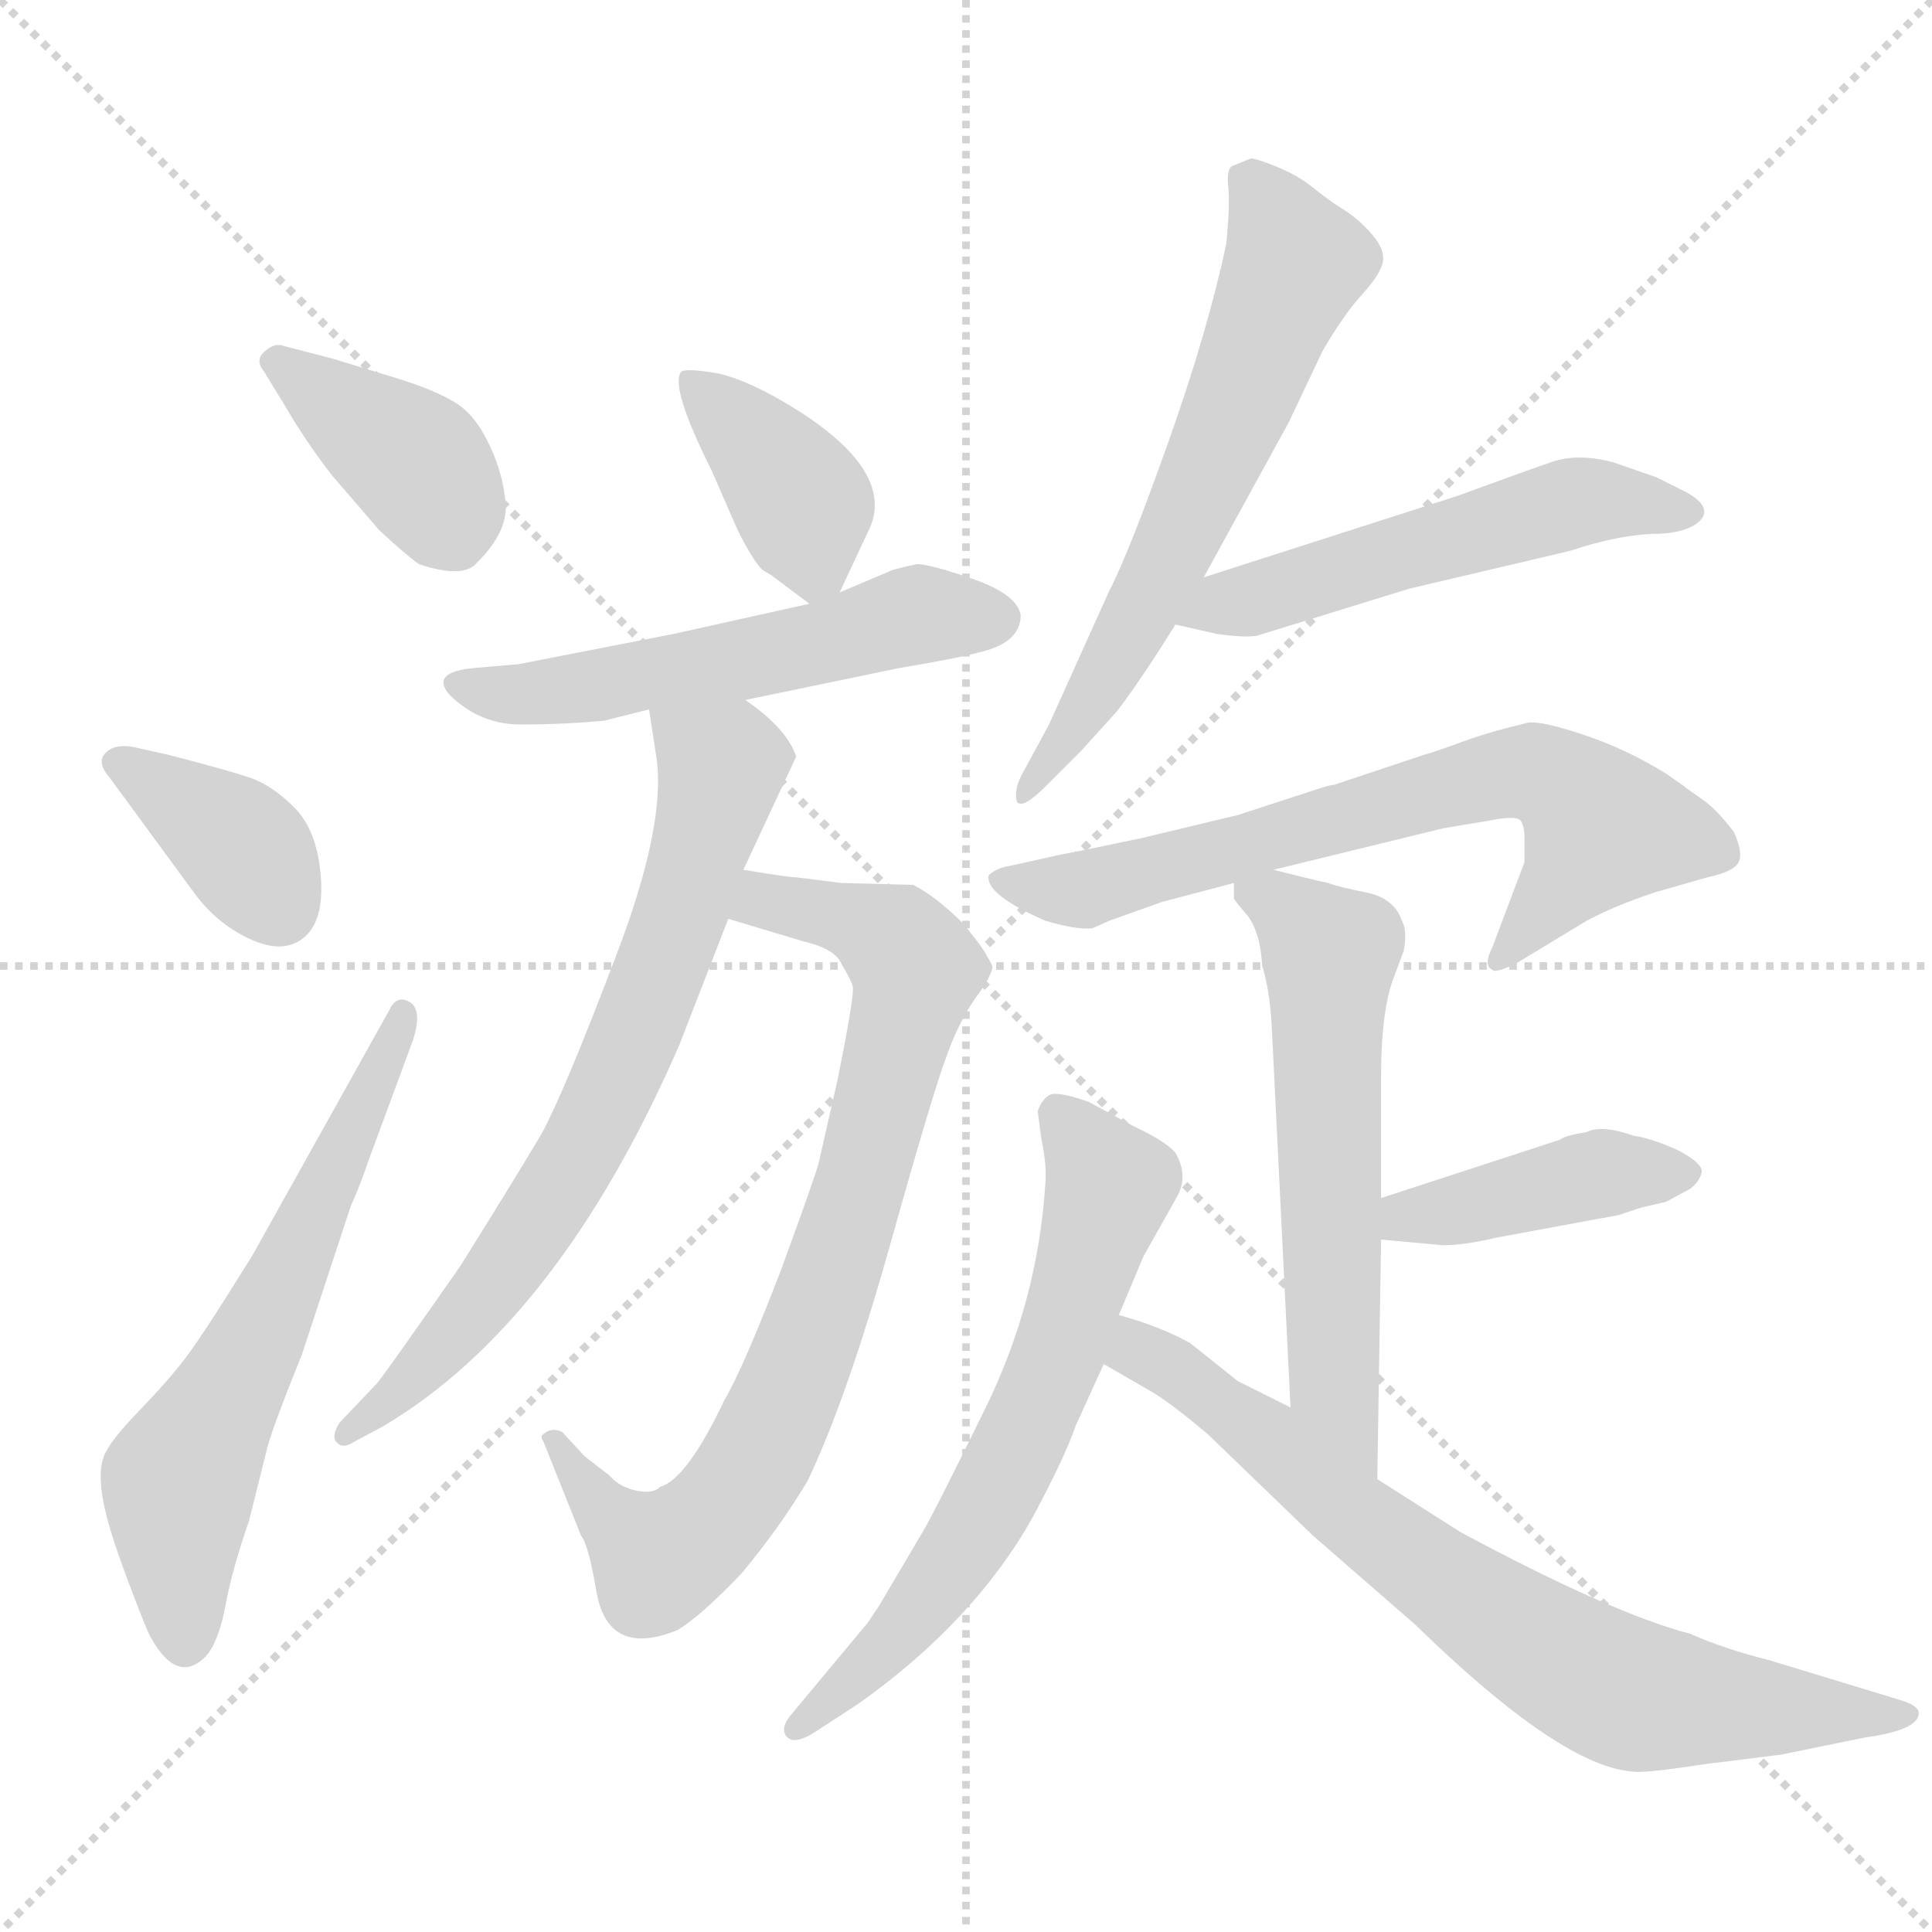 <svg xmlns="http://www.w3.org/2000/svg" version="1.1" viewBox="0 0 1024 1024">
  <g stroke="lightgray" stroke-dasharray="1,1" stroke-width="1" transform="scale(4, 4)">
    <line x1="0" y1="0" x2="256" y2="256" />
    <line x1="256" y1="0" x2="0" y2="256" />
    <line x1="128" y1="0" x2="128" y2="256" />
    <line x1="0" y1="128" x2="256" y2="128" />
  </g>
  <g transform="scale(1.0, -1.0) translate(0.0, -826.00)">
    <style type="text/css">
      
        @keyframes keyframes0 {
          from {
            stroke: blue;
            stroke-dashoffset: 387;
            stroke-width: 128;
          }
          56% {
            animation-timing-function: step-end;
            stroke: blue;
            stroke-dashoffset: 0;
            stroke-width: 128;
          }
          to {
            stroke: black;
            stroke-width: 1024;
          }
        }
        #make-me-a-hanzi-animation-0 {
          animation: keyframes0 0.565s both;
          animation-delay: 0s;
          animation-timing-function: linear;
        }
      
        @keyframes keyframes1 {
          from {
            stroke: blue;
            stroke-dashoffset: 371;
            stroke-width: 128;
          }
          55% {
            animation-timing-function: step-end;
            stroke: blue;
            stroke-dashoffset: 0;
            stroke-width: 128;
          }
          to {
            stroke: black;
            stroke-width: 1024;
          }
        }
        #make-me-a-hanzi-animation-1 {
          animation: keyframes1 0.552s both;
          animation-delay: 0.565s;
          animation-timing-function: linear;
        }
      
        @keyframes keyframes2 {
          from {
            stroke: blue;
            stroke-dashoffset: 611;
            stroke-width: 128;
          }
          67% {
            animation-timing-function: step-end;
            stroke: blue;
            stroke-dashoffset: 0;
            stroke-width: 128;
          }
          to {
            stroke: black;
            stroke-width: 1024;
          }
        }
        #make-me-a-hanzi-animation-2 {
          animation: keyframes2 0.747s both;
          animation-delay: 1.117s;
          animation-timing-function: linear;
        }
      
        @keyframes keyframes3 {
          from {
            stroke: blue;
            stroke-dashoffset: 388;
            stroke-width: 128;
          }
          56% {
            animation-timing-function: step-end;
            stroke: blue;
            stroke-dashoffset: 0;
            stroke-width: 128;
          }
          to {
            stroke: black;
            stroke-width: 1024;
          }
        }
        #make-me-a-hanzi-animation-3 {
          animation: keyframes3 0.566s both;
          animation-delay: 1.864s;
          animation-timing-function: linear;
        }
      
        @keyframes keyframes4 {
          from {
            stroke: blue;
            stroke-dashoffset: 543;
            stroke-width: 128;
          }
          64% {
            animation-timing-function: step-end;
            stroke: blue;
            stroke-dashoffset: 0;
            stroke-width: 128;
          }
          to {
            stroke: black;
            stroke-width: 1024;
          }
        }
        #make-me-a-hanzi-animation-4 {
          animation: keyframes4 0.692s both;
          animation-delay: 2.43s;
          animation-timing-function: linear;
        }
      
        @keyframes keyframes5 {
          from {
            stroke: blue;
            stroke-dashoffset: 794;
            stroke-width: 128;
          }
          72% {
            animation-timing-function: step-end;
            stroke: blue;
            stroke-dashoffset: 0;
            stroke-width: 128;
          }
          to {
            stroke: black;
            stroke-width: 1024;
          }
        }
        #make-me-a-hanzi-animation-5 {
          animation: keyframes5 0.896s both;
          animation-delay: 3.122s;
          animation-timing-function: linear;
        }
      
        @keyframes keyframes6 {
          from {
            stroke: blue;
            stroke-dashoffset: 709;
            stroke-width: 128;
          }
          70% {
            animation-timing-function: step-end;
            stroke: blue;
            stroke-dashoffset: 0;
            stroke-width: 128;
          }
          to {
            stroke: black;
            stroke-width: 1024;
          }
        }
        #make-me-a-hanzi-animation-6 {
          animation: keyframes6 0.827s both;
          animation-delay: 4.018s;
          animation-timing-function: linear;
        }
      
        @keyframes keyframes7 {
          from {
            stroke: blue;
            stroke-dashoffset: 625;
            stroke-width: 128;
          }
          67% {
            animation-timing-function: step-end;
            stroke: blue;
            stroke-dashoffset: 0;
            stroke-width: 128;
          }
          to {
            stroke: black;
            stroke-width: 1024;
          }
        }
        #make-me-a-hanzi-animation-7 {
          animation: keyframes7 0.759s both;
          animation-delay: 4.845s;
          animation-timing-function: linear;
        }
      
        @keyframes keyframes8 {
          from {
            stroke: blue;
            stroke-dashoffset: 529;
            stroke-width: 128;
          }
          63% {
            animation-timing-function: step-end;
            stroke: blue;
            stroke-dashoffset: 0;
            stroke-width: 128;
          }
          to {
            stroke: black;
            stroke-width: 1024;
          }
        }
        #make-me-a-hanzi-animation-8 {
          animation: keyframes8 0.681s both;
          animation-delay: 5.604s;
          animation-timing-function: linear;
        }
      
        @keyframes keyframes9 {
          from {
            stroke: blue;
            stroke-dashoffset: 681;
            stroke-width: 128;
          }
          69% {
            animation-timing-function: step-end;
            stroke: blue;
            stroke-dashoffset: 0;
            stroke-width: 128;
          }
          to {
            stroke: black;
            stroke-width: 1024;
          }
        }
        #make-me-a-hanzi-animation-9 {
          animation: keyframes9 0.804s both;
          animation-delay: 6.284s;
          animation-timing-function: linear;
        }
      
        @keyframes keyframes10 {
          from {
            stroke: blue;
            stroke-dashoffset: 587;
            stroke-width: 128;
          }
          66% {
            animation-timing-function: step-end;
            stroke: blue;
            stroke-dashoffset: 0;
            stroke-width: 128;
          }
          to {
            stroke: black;
            stroke-width: 1024;
          }
        }
        #make-me-a-hanzi-animation-10 {
          animation: keyframes10 0.728s both;
          animation-delay: 7.088s;
          animation-timing-function: linear;
        }
      
        @keyframes keyframes11 {
          from {
            stroke: blue;
            stroke-dashoffset: 417;
            stroke-width: 128;
          }
          58% {
            animation-timing-function: step-end;
            stroke: blue;
            stroke-dashoffset: 0;
            stroke-width: 128;
          }
          to {
            stroke: black;
            stroke-width: 1024;
          }
        }
        #make-me-a-hanzi-animation-11 {
          animation: keyframes11 0.589s both;
          animation-delay: 7.816s;
          animation-timing-function: linear;
        }
      
        @keyframes keyframes12 {
          from {
            stroke: blue;
            stroke-dashoffset: 641;
            stroke-width: 128;
          }
          68% {
            animation-timing-function: step-end;
            stroke: blue;
            stroke-dashoffset: 0;
            stroke-width: 128;
          }
          to {
            stroke: black;
            stroke-width: 1024;
          }
        }
        #make-me-a-hanzi-animation-12 {
          animation: keyframes12 0.772s both;
          animation-delay: 8.405s;
          animation-timing-function: linear;
        }
      
        @keyframes keyframes13 {
          from {
            stroke: blue;
            stroke-dashoffset: 731;
            stroke-width: 128;
          }
          70% {
            animation-timing-function: step-end;
            stroke: blue;
            stroke-dashoffset: 0;
            stroke-width: 128;
          }
          to {
            stroke: black;
            stroke-width: 1024;
          }
        }
        #make-me-a-hanzi-animation-13 {
          animation: keyframes13 0.845s both;
          animation-delay: 9.177s;
          animation-timing-function: linear;
        }
      
    </style>
    
      <path d="M 149 643 Q 145 644 140 639.5 Q 135 635 140 629 L 151 611 Q 162 592 176 574 L 201 545 Q 215 532 222 527 Q 243 520 251 526 Q 269 543 268 558.5 Q 267 574 259.5 590 Q 252 606 241.5 612.5 Q 231 619 212 625 L 176 636 L 149 643 Z" fill="lightgray" />
    
      <path d="M 71 430 Q 61 432 56 427 Q 51 422 58 414 L 102 354 Q 114 337 132 328.5 Q 150 320 161 329 Q 172 338 170 362 Q 168 386 156 398 Q 144 410 132 414 Q 120 418 89 426 L 71 430 Z" fill="lightgray" />
    
      <path d="M 134 161 Q 108 119 98.5 106.5 Q 89 94 73.5 78 Q 58 62 55 54 Q 52 46 54.5 31.5 Q 57 17 67.5 -11 Q 78 -39 80 -42 Q 94 -67 109 -52 Q 116 -44 119.5 -25 Q 123 -6 132 20 L 141 56 Q 143 66 160 108 L 186 187 Q 191 198 195 210 L 219 275 Q 224 291 217 295 Q 210 299 206 290 L 134 161 Z" fill="lightgray" />
    
      <path d="M 445 512 L 460 544 Q 476 575 422 609 Q 398 624 381 628 Q 364 631 361 629 Q 355 621 377 577 L 391 545 Q 399 529 404 524 L 409 521 L 429 506 C 439 499 439 499 445 512 Z" fill="lightgray" />
    
      <path d="M 429 506 L 357 490 L 275 474 L 252 472 Q 228 470 238 458 Q 254 442 276 442 Q 298 442 320 444 L 344 450 L 395 455 L 477 472 Q 507 477 518 480 Q 541 485 541 500 Q 539 511 516 519 Q 493 527 486 527 Q 472 524 471 523 L 445 512 L 429 506 Z" fill="lightgray" />
    
      <path d="M 386 339 L 426 327 Q 443 323 446 315 Q 451 307 452 303 Q 453 299 444 254 L 434 210 Q 433 205 414 153 Q 394 101 384 84 Q 364 42 350 38 Q 346 34 337 36 Q 328 38 323 44 L 310 54 L 298 67 Q 292 70 287 65 Q 287 63 288 62 L 308 12 Q 312 7 316 -17 Q 322 -53 359 -38 Q 371 -31 393 -8 Q 413 16 428 41 Q 449 85 472 167 Q 495 249 502 267 Q 508 284 517 297 Q 526 309 526 314 Q 522 322 518 327 L 511 336 Q 496 351 484 357 L 446 358 L 422 361 Q 418 361 394 365 C 364 370 357 348 386 339 Z" fill="lightgray" />
    
      <path d="M 344 450 L 348 424 Q 353 388 326 318 Q 299 247 287 225 Q 274 203 244 155 Q 207 102 200 93 L 180 72 Q 175 64 179 61 Q 182 58 188 62 L 203 70 Q 296 125 360 272 L 386 339 L 394 365 L 422 425 Q 417 440 395 455 C 371 473 339 480 344 450 Z" fill="lightgray" />
    
      <path d="M 638 520 L 683 602 L 701 640 Q 712 659 722 670 Q 732 681 733 687.5 Q 734 694 727 702 Q 720 710 712 715 Q 704 720 696 726.5 Q 688 733 677 737.5 Q 666 742 663 742 L 653 738 Q 650 736 651 727 Q 652 718 650 697 Q 640 650 619 591 Q 598 532 588 513 L 556 442 L 543 418 Q 537 408 539 401 Q 542 397 554 409 L 573 428 L 592 449 Q 605 466 623 495 L 638 520 Z" fill="lightgray" />
    
      <path d="M 623 495 L 645 490 Q 659 488 666 489 L 747 514 L 832 534 Q 856 542 875 543 Q 894 543 901 550 Q 908 557 894 565 L 878 573 L 855 581 Q 836 586 822 581 Q 808 576 805 575 L 772 563 L 638 520 C 609 511 594 502 623 495 Z" fill="lightgray" />
    
      <path d="M 675 365 L 765 387 L 789 391 Q 804 394 806 391 Q 808 388 808 382 L 808 369 L 791 324 Q 786 314 791 312 Q 792 310 803 315 L 841 338 Q 856 346 877 353 L 905 361 Q 919 364 921.5 369 Q 924 374 919 385 Q 910 397 902 402.5 Q 894 408 893 409 L 883 416 Q 862 429 839.5 436.5 Q 817 444 810 443 Q 789 438 775.5 433 Q 762 428 755 426 L 707 410 Q 705 410 699 408 L 656 394 L 606 382 Q 573 375 562 373 L 535 367 Q 528 366 524 362 Q 522 352 554 338 Q 571 333 579 334 L 588 338 L 616 348 L 654 358 L 675 365 Z" fill="lightgray" />
    
      <path d="M 732 191 L 732 256 Q 732 288 738 306 L 744 322 Q 746 333 743 338 Q 739 350 724 353 Q 709 356 704 358 Q 699 359 691 361 Q 683 363 675 365 C 652 371 652 371 654 358 L 654 350 Q 654 349 661 341 Q 668 332 669 314 Q 673 301 674 283 L 684 80 C 685 50 730 12 730 42 L 732 169 L 732 191 Z" fill="lightgray" />
    
      <path d="M 896 196 Q 901 200 902 205 Q 902 210 888 217 Q 874 223 866 224 Q 849 230 841 226 Q 829 224 827 222 L 732 191 C 703 182 702 172 732 169 L 765 166 Q 776 166 793 170 L 858 182 Q 864 184 870 186 L 883 189 L 896 196 Z" fill="lightgray" />
    
      <path d="M 593 129 L 606 160 L 624 192 Q 630 203 623 215 Q 618 221 601 229 L 577 242 Q 560 248 556 245.5 Q 552 243 550 237 L 552 222 Q 555 208 554 198 Q 550 136 522 79 Q 494 22 489 14 L 466 -25 Q 464 -28 460 -34 L 420 -82 Q 413 -90 417 -94.5 Q 421 -99 432 -92 L 455 -77 Q 517 -33 548 23 Q 565 55 570 70 L 585 103 L 593 129 Z" fill="lightgray" />
    
      <path d="M 684 80 L 656 94 L 631 114 Q 615 123 593 129 C 564 138 559 118 585 103 L 611 88 Q 621 82 640 66 L 696 12 L 750 -35 Q 828 -111 866 -113 Q 871 -114 904 -109 L 944 -104 L 988 -95 Q 1017 -91 1017 -82 Q 1017 -78 1007 -75 L 938 -54 Q 914 -48 896 -40 Q 854 -29 774 14 L 730 42 L 684 80 Z" fill="lightgray" />
    
    
      <clipPath id="make-me-a-hanzi-clip-0">
        <path d="M 149 643 Q 145 644 140 639.5 Q 135 635 140 629 L 151 611 Q 162 592 176 574 L 201 545 Q 215 532 222 527 Q 243 520 251 526 Q 269 543 268 558.5 Q 267 574 259.5 590 Q 252 606 241.5 612.5 Q 231 619 212 625 L 176 636 L 149 643 Z" />
      </clipPath>
      <path clip-path="url(#make-me-a-hanzi-clip-0)" d="M 147 634 L 221 580 L 240 545" fill="none" id="make-me-a-hanzi-animation-0" stroke-dasharray="259 518" stroke-linecap="round" />
    
      <clipPath id="make-me-a-hanzi-clip-1">
        <path d="M 71 430 Q 61 432 56 427 Q 51 422 58 414 L 102 354 Q 114 337 132 328.5 Q 150 320 161 329 Q 172 338 170 362 Q 168 386 156 398 Q 144 410 132 414 Q 120 418 89 426 L 71 430 Z" />
      </clipPath>
      <path clip-path="url(#make-me-a-hanzi-clip-1)" d="M 65 422 L 125 380 L 148 345" fill="none" id="make-me-a-hanzi-animation-1" stroke-dasharray="243 486" stroke-linecap="round" />
    
      <clipPath id="make-me-a-hanzi-clip-2">
        <path d="M 134 161 Q 108 119 98.5 106.5 Q 89 94 73.5 78 Q 58 62 55 54 Q 52 46 54.5 31.5 Q 57 17 67.5 -11 Q 78 -39 80 -42 Q 94 -67 109 -52 Q 116 -44 119.5 -25 Q 123 -6 132 20 L 141 56 Q 143 66 160 108 L 186 187 Q 191 198 195 210 L 219 275 Q 224 291 217 295 Q 210 299 206 290 L 134 161 Z" />
      </clipPath>
      <path clip-path="url(#make-me-a-hanzi-clip-2)" d="M 97 -40 L 95 40 L 133 108 L 213 288" fill="none" id="make-me-a-hanzi-animation-2" stroke-dasharray="483 966" stroke-linecap="round" />
    
      <clipPath id="make-me-a-hanzi-clip-3">
        <path d="M 445 512 L 460 544 Q 476 575 422 609 Q 398 624 381 628 Q 364 631 361 629 Q 355 621 377 577 L 391 545 Q 399 529 404 524 L 409 521 L 429 506 C 439 499 439 499 445 512 Z" />
      </clipPath>
      <path clip-path="url(#make-me-a-hanzi-clip-3)" d="M 365 625 L 422 564 L 432 527 L 429 517" fill="none" id="make-me-a-hanzi-animation-3" stroke-dasharray="260 520" stroke-linecap="round" />
    
      <clipPath id="make-me-a-hanzi-clip-4">
        <path d="M 429 506 L 357 490 L 275 474 L 252 472 Q 228 470 238 458 Q 254 442 276 442 Q 298 442 320 444 L 344 450 L 395 455 L 477 472 Q 507 477 518 480 Q 541 485 541 500 Q 539 511 516 519 Q 493 527 486 527 Q 472 524 471 523 L 445 512 L 429 506 Z" />
      </clipPath>
      <path clip-path="url(#make-me-a-hanzi-clip-4)" d="M 246 464 L 283 458 L 398 477 L 474 498 L 528 498" fill="none" id="make-me-a-hanzi-animation-4" stroke-dasharray="415 830" stroke-linecap="round" />
    
      <clipPath id="make-me-a-hanzi-clip-5">
        <path d="M 386 339 L 426 327 Q 443 323 446 315 Q 451 307 452 303 Q 453 299 444 254 L 434 210 Q 433 205 414 153 Q 394 101 384 84 Q 364 42 350 38 Q 346 34 337 36 Q 328 38 323 44 L 310 54 L 298 67 Q 292 70 287 65 Q 287 63 288 62 L 308 12 Q 312 7 316 -17 Q 322 -53 359 -38 Q 371 -31 393 -8 Q 413 16 428 41 Q 449 85 472 167 Q 495 249 502 267 Q 508 284 517 297 Q 526 309 526 314 Q 522 322 518 327 L 511 336 Q 496 351 484 357 L 446 358 L 422 361 Q 418 361 394 365 C 364 370 357 348 386 339 Z" />
      </clipPath>
      <path clip-path="url(#make-me-a-hanzi-clip-5)" d="M 395 343 L 405 349 L 452 338 L 475 327 L 486 310 L 453 184 L 424 104 L 392 39 L 375 17 L 349 1 L 320 24 L 293 65" fill="none" id="make-me-a-hanzi-animation-5" stroke-dasharray="666 1332" stroke-linecap="round" />
    
      <clipPath id="make-me-a-hanzi-clip-6">
        <path d="M 344 450 L 348 424 Q 353 388 326 318 Q 299 247 287 225 Q 274 203 244 155 Q 207 102 200 93 L 180 72 Q 175 64 179 61 Q 182 58 188 62 L 203 70 Q 296 125 360 272 L 386 339 L 394 365 L 422 425 Q 417 440 395 455 C 371 473 339 480 344 450 Z" />
      </clipPath>
      <path clip-path="url(#make-me-a-hanzi-clip-6)" d="M 351 444 L 382 420 L 335 272 L 312 223 L 260 142 L 183 66" fill="none" id="make-me-a-hanzi-animation-6" stroke-dasharray="581 1162" stroke-linecap="round" />
    
      <clipPath id="make-me-a-hanzi-clip-7">
        <path d="M 638 520 L 683 602 L 701 640 Q 712 659 722 670 Q 732 681 733 687.5 Q 734 694 727 702 Q 720 710 712 715 Q 704 720 696 726.5 Q 688 733 677 737.5 Q 666 742 663 742 L 653 738 Q 650 736 651 727 Q 652 718 650 697 Q 640 650 619 591 Q 598 532 588 513 L 556 442 L 543 418 Q 537 408 539 401 Q 542 397 554 409 L 573 428 L 592 449 Q 605 466 623 495 L 638 520 Z" />
      </clipPath>
      <path clip-path="url(#make-me-a-hanzi-clip-7)" d="M 662 731 L 687 687 L 617 524 L 577 453 L 542 405" fill="none" id="make-me-a-hanzi-animation-7" stroke-dasharray="497 994" stroke-linecap="round" />
    
      <clipPath id="make-me-a-hanzi-clip-8">
        <path d="M 623 495 L 645 490 Q 659 488 666 489 L 747 514 L 832 534 Q 856 542 875 543 Q 894 543 901 550 Q 908 557 894 565 L 878 573 L 855 581 Q 836 586 822 581 Q 808 576 805 575 L 772 563 L 638 520 C 609 511 594 502 623 495 Z" />
      </clipPath>
      <path clip-path="url(#make-me-a-hanzi-clip-8)" d="M 630 499 L 832 559 L 894 556" fill="none" id="make-me-a-hanzi-animation-8" stroke-dasharray="401 802" stroke-linecap="round" />
    
      <clipPath id="make-me-a-hanzi-clip-9">
        <path d="M 675 365 L 765 387 L 789 391 Q 804 394 806 391 Q 808 388 808 382 L 808 369 L 791 324 Q 786 314 791 312 Q 792 310 803 315 L 841 338 Q 856 346 877 353 L 905 361 Q 919 364 921.5 369 Q 924 374 919 385 Q 910 397 902 402.5 Q 894 408 893 409 L 883 416 Q 862 429 839.5 436.5 Q 817 444 810 443 Q 789 438 775.5 433 Q 762 428 755 426 L 707 410 Q 705 410 699 408 L 656 394 L 606 382 Q 573 375 562 373 L 535 367 Q 528 366 524 362 Q 522 352 554 338 Q 571 333 579 334 L 588 338 L 616 348 L 654 358 L 675 365 Z" />
      </clipPath>
      <path clip-path="url(#make-me-a-hanzi-clip-9)" d="M 531 361 L 575 354 L 813 417 L 834 405 L 849 387 L 796 318" fill="none" id="make-me-a-hanzi-animation-9" stroke-dasharray="553 1106" stroke-linecap="round" />
    
      <clipPath id="make-me-a-hanzi-clip-10">
        <path d="M 732 191 L 732 256 Q 732 288 738 306 L 744 322 Q 746 333 743 338 Q 739 350 724 353 Q 709 356 704 358 Q 699 359 691 361 Q 683 363 675 365 C 652 371 652 371 654 358 L 654 350 Q 654 349 661 341 Q 668 332 669 314 Q 673 301 674 283 L 684 80 C 685 50 730 12 730 42 L 732 169 L 732 191 Z" />
      </clipPath>
      <path clip-path="url(#make-me-a-hanzi-clip-10)" d="M 661 354 L 675 349 L 705 320 L 707 92 L 727 50" fill="none" id="make-me-a-hanzi-animation-10" stroke-dasharray="459 918" stroke-linecap="round" />
    
      <clipPath id="make-me-a-hanzi-clip-11">
        <path d="M 896 196 Q 901 200 902 205 Q 902 210 888 217 Q 874 223 866 224 Q 849 230 841 226 Q 829 224 827 222 L 732 191 C 703 182 702 172 732 169 L 765 166 Q 776 166 793 170 L 858 182 Q 864 184 870 186 L 883 189 L 896 196 Z" />
      </clipPath>
      <path clip-path="url(#make-me-a-hanzi-clip-11)" d="M 738 175 L 746 182 L 840 203 L 894 204" fill="none" id="make-me-a-hanzi-animation-11" stroke-dasharray="289 578" stroke-linecap="round" />
    
      <clipPath id="make-me-a-hanzi-clip-12">
        <path d="M 593 129 L 606 160 L 624 192 Q 630 203 623 215 Q 618 221 601 229 L 577 242 Q 560 248 556 245.5 Q 552 243 550 237 L 552 222 Q 555 208 554 198 Q 550 136 522 79 Q 494 22 489 14 L 466 -25 Q 464 -28 460 -34 L 420 -82 Q 413 -90 417 -94.5 Q 421 -99 432 -92 L 455 -77 Q 517 -33 548 23 Q 565 55 570 70 L 585 103 L 593 129 Z" />
      </clipPath>
      <path clip-path="url(#make-me-a-hanzi-clip-12)" d="M 560 236 L 588 198 L 556 96 L 503 -5 L 477 -40 L 424 -90" fill="none" id="make-me-a-hanzi-animation-12" stroke-dasharray="513 1026" stroke-linecap="round" />
    
      <clipPath id="make-me-a-hanzi-clip-13">
        <path d="M 684 80 L 656 94 L 631 114 Q 615 123 593 129 C 564 138 559 118 585 103 L 611 88 Q 621 82 640 66 L 696 12 L 750 -35 Q 828 -111 866 -113 Q 871 -114 904 -109 L 944 -104 L 988 -95 Q 1017 -91 1017 -82 Q 1017 -78 1007 -75 L 938 -54 Q 914 -48 896 -40 Q 854 -29 774 14 L 730 42 L 684 80 Z" />
      </clipPath>
      <path clip-path="url(#make-me-a-hanzi-clip-13)" d="M 598 120 L 603 110 L 677 60 L 727 15 L 839 -61 L 890 -76 L 1009 -82" fill="none" id="make-me-a-hanzi-animation-13" stroke-dasharray="603 1206" stroke-linecap="round" />
    
  </g>
</svg>